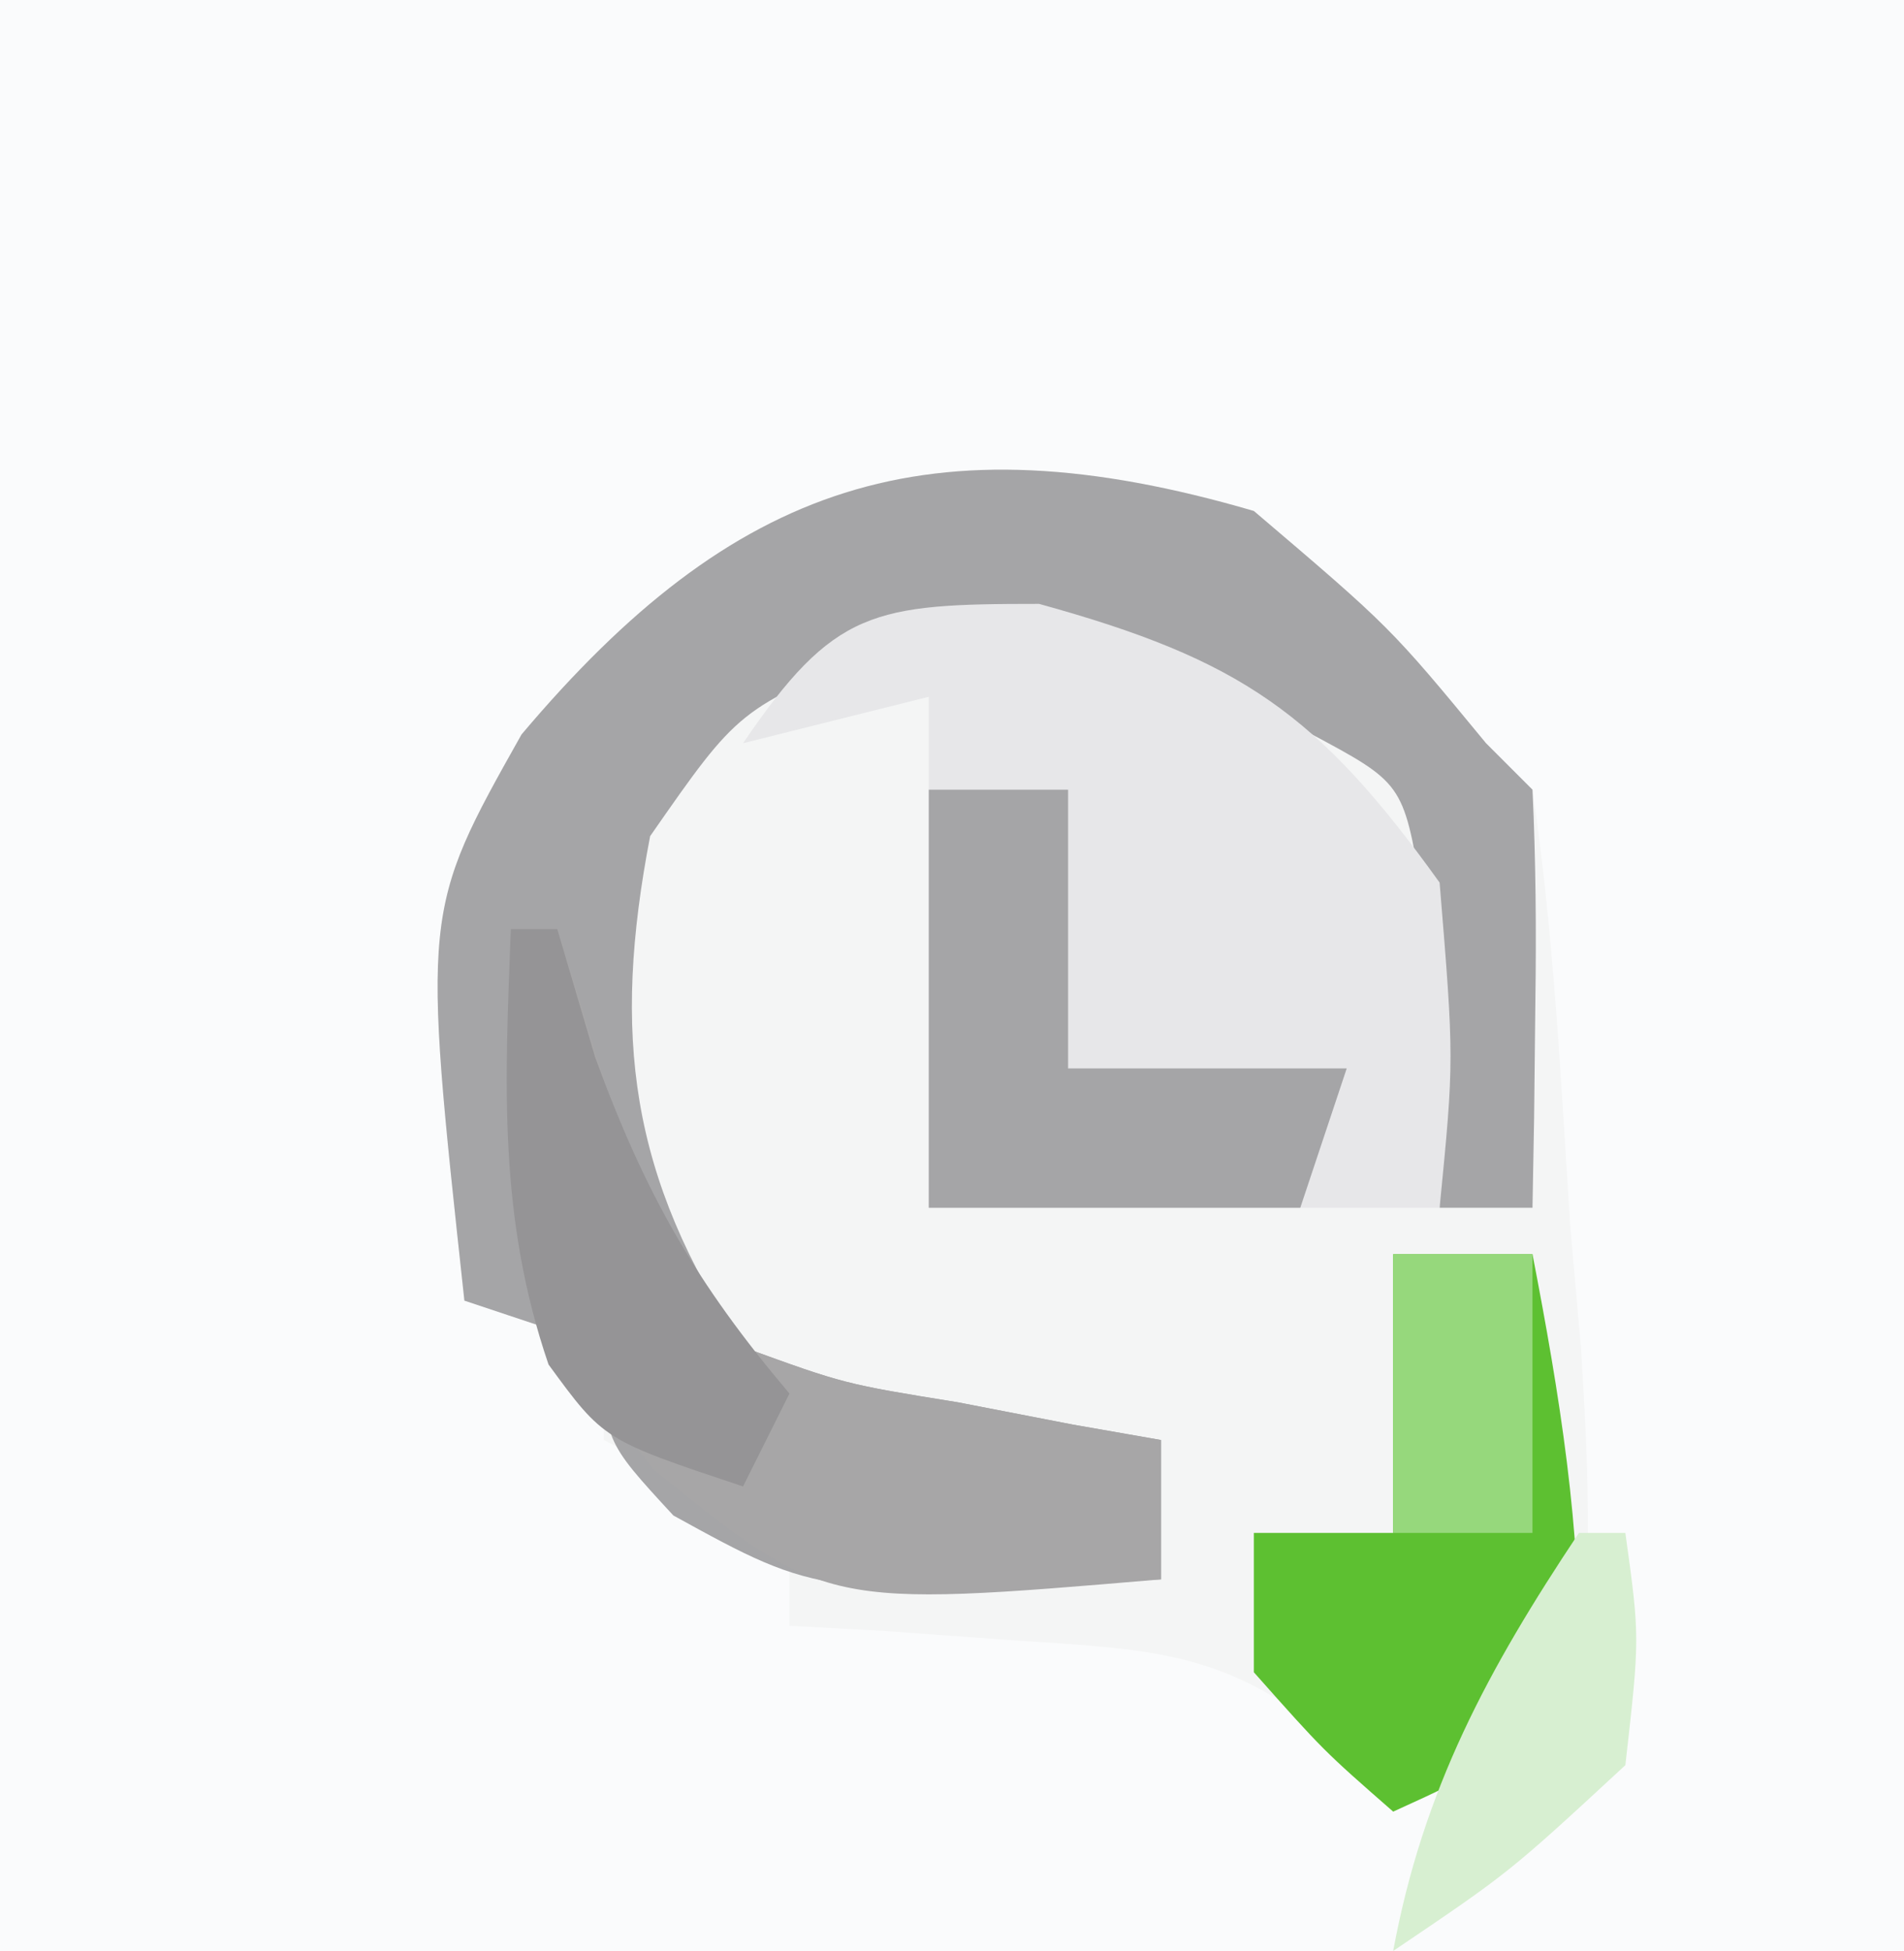 <?xml version="1.0" encoding="UTF-8"?>
<svg version="1.1" xmlns="http://www.w3.org/2000/svg" width="41" height="42">
<rect width="100%" height="100%" fill="#333333" stroke="none"/>
<path d="M0 0 C13.53 0 27.06 0 41 0 C41 13.86 41 27.72 41 42 C27.47 42 13.94 42 0 42 C0 28.14 0 14.28 0 0 Z " fill="#FAFBFC" transform="translate(0,0)"/>
<path d="M0 0 C2.938 2.5 2.938 2.5 5 5 C5.33 5.33 5.66 5.66 6 6 C6.461 9.106 6.609 12.243 6.812 15.375 C6.889 16.252 6.966 17.128 7.045 18.031 C7.196 20.418 7.298 22.626 7 25 C5.012 27.102 5.012 27.102 3 28 C2.418 27.279 2.418 27.279 1.824 26.543 C-0.541 24.543 -2.127 24.511 -5.188 24.312 C-6.089 24.247 -6.99 24.181 -7.918 24.113 C-8.605 24.076 -9.292 24.039 -10 24 C-10 23.34 -10 22.68 -10 22 C-11.32 21.34 -12.64 20.68 -14 20 C-14 19.34 -14 18.68 -14 18 C-14.99 17.67 -15.98 17.34 -17 17 C-17.911 8.619 -17.911 8.619 -15.77 4.812 C-11.213 -0.588 -7.027 -2.055 0 0 Z " fill="#F4F5F5" transform="translate(27,11)"/>
<path d="M0 0 C2.938 2.5 2.938 2.5 5 5 C5.33 5.33 5.66 5.66 6 6 C6.072 7.519 6.084 9.042 6.062 10.562 C6.053 11.389 6.044 12.215 6.035 13.066 C6.024 13.704 6.012 14.343 6 15 C5.34 15 4.68 15 4 15 C3.974 14.374 3.948 13.747 3.922 13.102 C3.865 12.284 3.808 11.467 3.75 10.625 C3.704 9.813 3.657 9.001 3.609 8.164 C3.211 5.855 3.211 5.855 1.168 4.766 C-1.984 3.652 -4.647 3.118 -8 3 C-11.088 4.254 -11.088 4.254 -13 7 C-13.822 11.265 -13.447 14.329 -11 18 C-8.815 18.794 -8.815 18.794 -6.375 19.188 C-5.558 19.346 -4.74 19.505 -3.898 19.668 C-2.959 19.832 -2.959 19.832 -2 20 C-2 20.99 -2 21.98 -2 23 C-9.333 23.367 -9.333 23.367 -12.5 21.625 C-14 20 -14 20 -14 18 C-14.99 17.67 -15.98 17.34 -17 17 C-17.911 8.619 -17.911 8.619 -15.77 4.812 C-11.213 -0.588 -7.027 -2.055 0 0 Z " fill="#A5A5A7" transform="translate(27,11)"/>
<path d="M0 0 C4.336 1.196 6.008 2.353 8.625 6 C8.938 9.812 8.938 9.812 8.625 13 C4.995 13 1.365 13 -2.375 13 C-2.375 9.37 -2.375 5.74 -2.375 2 C-3.695 2.33 -5.015 2.66 -6.375 3 C-4.412 0.114 -3.572 0 0 0 Z " fill="#E7E7E9" transform="translate(22.375,13)"/>
<path d="M0 0 C0.33 0 0.66 0 1 0 C1.289 0.928 1.577 1.856 1.875 2.812 C2.888 6.098 2.888 6.098 5 9 C7.185 9.794 7.185 9.794 9.625 10.188 C10.442 10.346 11.26 10.505 12.102 10.668 C12.728 10.778 13.355 10.887 14 11 C14 11.99 14 12.98 14 14 C6.759 14.614 6.759 14.614 3.062 11.625 C-0.17 7.511 -0.096 5.206 0 0 Z " fill="#A7A6A7" transform="translate(11,20)"/>
<path d="M0 0 C0.99 0 1.98 0 3 0 C3.581 3.01 4.06 5.929 4 9 C2.062 11.062 2.062 11.062 0 12 C-1.5 10.688 -1.5 10.688 -3 9 C-3 8.01 -3 7.02 -3 6 C-2.01 6 -1.02 6 0 6 C0 4.02 0 2.04 0 0 Z " fill="#5DC031" transform="translate(30,27)"/>
<path d="M0 0 C0.99 0 1.98 0 3 0 C3 1.98 3 3.96 3 6 C4.98 6 6.96 6 9 6 C8.67 6.99 8.34 7.98 8 9 C5.36 9 2.72 9 0 9 C0 6.03 0 3.06 0 0 Z " fill="#A5A5A7" transform="translate(20,17)"/>
<path d="M0 0 C0.33 0 0.66 0 1 0 C1.268 0.907 1.536 1.815 1.812 2.75 C2.896 5.715 3.984 7.617 6 10 C5.67 10.66 5.34 11.32 5 12 C2 11 2 11 0.812 9.375 C-0.275 6.196 -0.128 3.333 0 0 Z " fill="#959496" transform="translate(11,20)"/>
<path d="M0 0 C0.99 0 1.98 0 3 0 C3 1.98 3 3.96 3 6 C2.01 6 1.02 6 0 6 C0 4.02 0 2.04 0 0 Z " fill="#96D87C" transform="translate(30,27)"/>
<path d="M0 0 C0.33 0 0.66 0 1 0 C1.312 2.25 1.312 2.25 1 5 C-1.5 7.312 -1.5 7.312 -4 9 C-3.355 5.517 -1.959 2.938 0 0 Z " fill="#D7EFD1" transform="translate(34,33)"/>
</svg>
